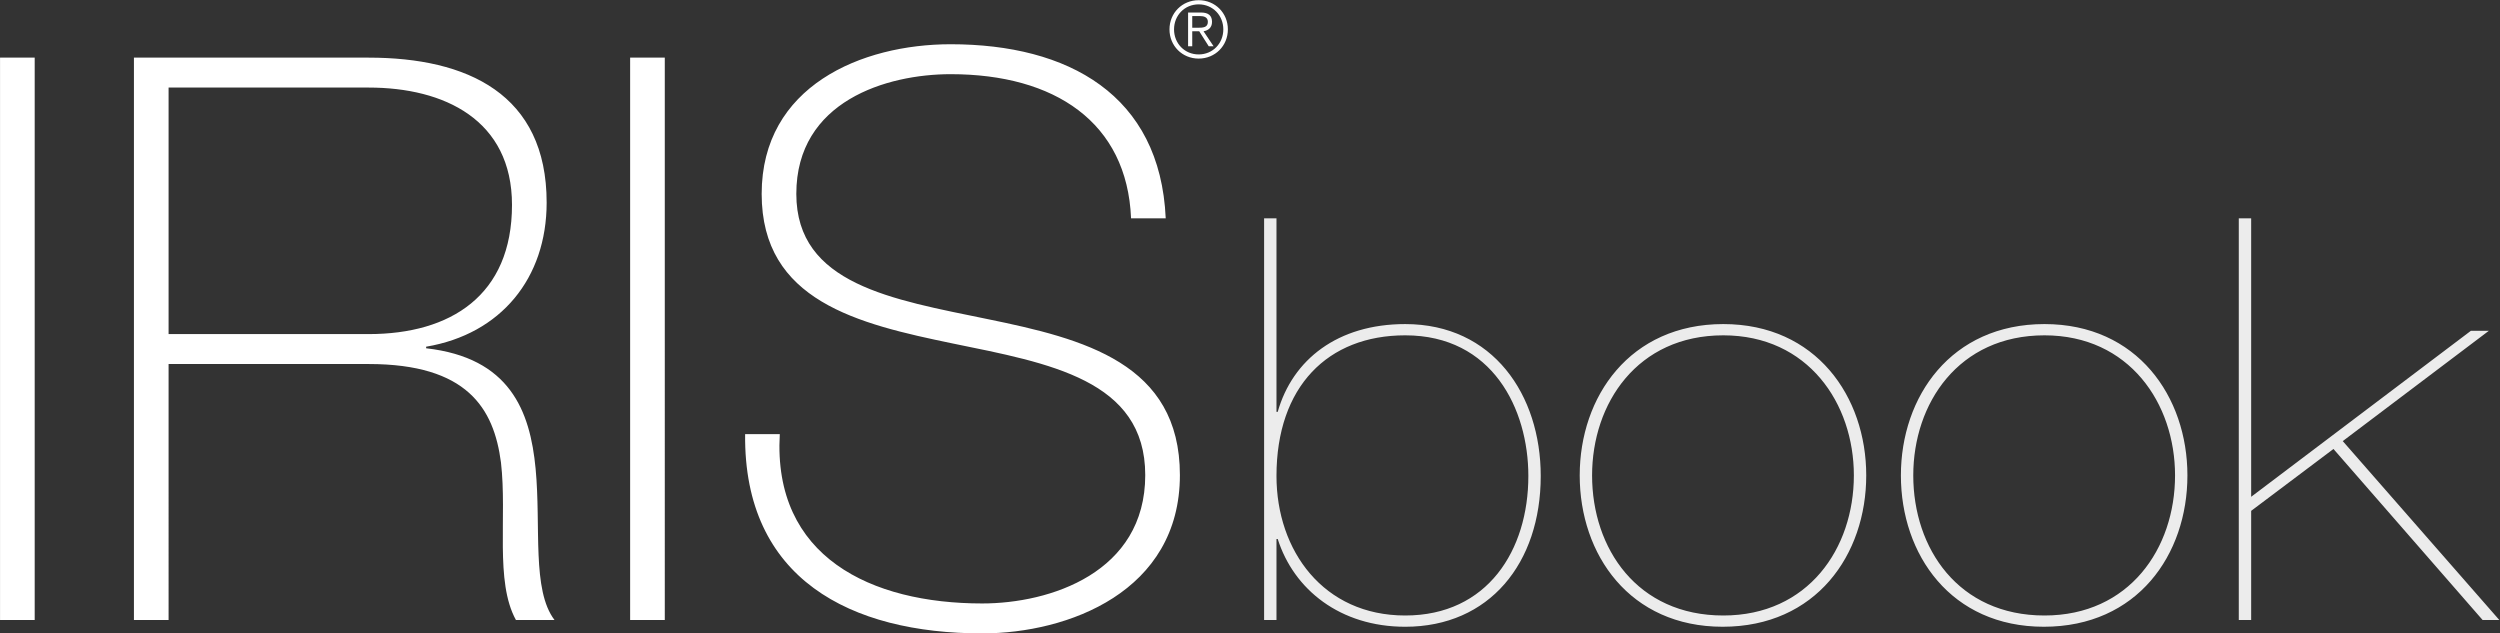 <?xml version="1.0" encoding="UTF-8" standalone="no"?>
<svg
   xmlns:dc="http://purl.org/dc/elements/1.1/"
   xmlns:cc="http://creativecommons.org/ns#"
   xmlns:rdf="http://www.w3.org/1999/02/22-rdf-syntax-ns#"
   xmlns:svg="http://www.w3.org/2000/svg"
   xmlns="http://www.w3.org/2000/svg"
   xmlns:sodipodi="http://sodipodi.sourceforge.net/DTD/sodipodi-0.dtd"
   xmlns:inkscape="http://www.inkscape.org/namespaces/inkscape"
   viewBox="0 0 849.293 215.187"
   height="215.187"
   width="849.293"
   xml:space="preserve"
   id="svg2"
   version="1.1"
   inkscape:version="0.91 r13725"
   sodipodi:docname="logo-irisbook-light.svg"><rect x="0" y="0" width="849.293" height="215.187" fill="#333333" stroke="none"/><sodipodi:namedview
     pagecolor="#ffffff"
     bordercolor="#666666"
     borderopacity="1"
     objecttolerance="10"
     gridtolerance="10"
     guidetolerance="10"
     inkscape:pageopacity="0"
     inkscape:pageshadow="2"
     inkscape:window-width="1916"
     inkscape:window-height="1036"
     id="namedview9"
     showgrid="false"
     inkscape:zoom="1.4600374"
     inkscape:cx="424.64667"
     inkscape:cy="107.59334"
     inkscape:window-x="4"
     inkscape:window-y="0"
     inkscape:window-maximized="1"
     inkscape:current-layer="svg2" /><defs
     id="defs6" /><g
     transform="matrix(1.333,0,0,-1.333,0,215.187)"
     id="g10"><g
       transform="scale(0.1)"
       id="g12"><path
         id="path14"
         style="fill:#ececec;fill-opacity:1;fill-rule:nonzero;stroke:none"
         d="m 3253.13,401.27 c 0,227.968 130.91,358.441 328.05,358.441 222.38,0 313.86,-187.82 313.86,-358.441 0,-189.258 -104.1,-355.579 -313.86,-355.579 -208.18,0 -328.05,164.879 -328.05,355.579 z m 0,656.67 h -31.54 V 34.219 h 31.54 V 240.68 h 3.16 c 41,-129.039 159.29,-223.668 324.89,-223.668 214.49,0 345.4,162.019 345.4,384.258 0,206.46 -121.44,387.121 -345.4,387.121 -171.91,0 -287.04,-90.332 -324.89,-223.672 h -3.16 z m 772.79,-655.241 c 0,-202.16 127.75,-385.687 364.32,-385.687 238.15,0 365.9,183.527 365.9,385.687 0,200.731 -127.75,385.692 -364.32,385.692 -238.15,0 -365.9,-184.961 -365.9,-385.692 z m 31.54,0 c 0,183.52 115.14,357.012 334.36,357.012 216.07,0 332.78,-173.492 332.78,-357.012 0,-186.39 -116.71,-357.008 -332.78,-357.008 -219.22,0 -334.36,170.618 -334.36,357.008 z m 787,0 c 0,-202.16 127.75,-385.687 364.32,-385.687 238.15,0 365.9,183.527 365.9,385.687 0,200.731 -127.75,385.692 -364.32,385.692 -238.15,0 -365.9,-184.961 -365.9,-385.692 z m 31.54,0 c 0,183.52 115.14,357.012 334.36,357.012 216.07,0 332.78,-173.492 332.78,-357.012 0,-186.39 -116.71,-357.008 -332.78,-357.008 C 4991.14,45.691 4876,216.309 4876,402.699 Z M 5946.89,470.09 6326.98,34.219 h 42.59 L 5970.55,490.16 6342.76,771.18 h -45.74 L 5737.13,348.219 v 709.721 h -31.55 V 34.219 h 31.55 V 312.371 l 209.76,157.719" /><path
         id="path16"
         style="fill:#ffffff;fill-opacity:1;fill-rule:nonzero;stroke:none"
         d="M 0.09,34.219 H 88.41 V 1467.43 H 0.09 Z M 429.648,762.871 V 1391.15 H 939.5 c 192.7,0 365.33,-82.3 365.33,-299.09 0,-230.841 -156.57,-329.189 -365.33,-329.189 z M 341.32,34.219 h 88.328 V 686.59 H 939.5 c 250.91,0 319.16,-112.41 337.22,-250.91 16.06,-138.508 -16.06,-303.098 38.14,-401.461 h 98.36 C 1355.01,110.5 1379.1,271.082 1365.04,419.621 1350.99,568.16 1298.8,702.648 1086.03,726.73 v 4.02 c 190.69,32.121 307.12,174.629 307.12,367.33 0,277.01 -202.74,369.35 -453.65,369.35 H 341.32 Z m 1264.58,0 h 88.32 V 1467.43 H 1605.9 Z M 2970.85,1057.94 c -14.05,315.14 -248.9,443.61 -547.99,443.61 -226.82,0 -481.75,-106.39 -481.75,-381.39 0,-272.988 244.89,-331.199 487.77,-381.379 244.89,-50.179 489.78,-92.34 489.78,-335.222 0,-248.899 -242.88,-327.188 -415.51,-327.188 -283.02,0 -533.94,118.43 -515.87,431.57 h -88.32 C 1894.94,138.602 2167.94,0.09 2503.15,0.09 c 218.8,0 503.84,106.39 503.84,403.469 0,285.043 -244.89,347.261 -489.78,397.441 -242.89,50.191 -487.78,88.32 -487.78,319.16 0,236.86 230.84,305.11 393.43,305.11 264.97,0 449.64,-122.44 459.67,-367.33 z m 84,555.86 c -42,0 -74.4,-32.6 -74.4,-74.4 0,-41.8 32.4,-74.4 74.4,-74.4 42,0 74.4,32.6 74.4,74.4 0,41.8 -32.4,74.4 -74.4,74.4 z m 0,-10.6 c 36,0 62.8,-28.2 62.8,-63.8 0,-35.6 -26.8,-63.8 -62.8,-63.8 -36,0 -62.8,28.2 -62.8,63.8 0,35.6 26.8,63.8 62.8,63.8 z m -16.4,-68.6 h 17.8 l 24.2,-38.2 h 12.4 l -25.6,38.2 c 11.6,2 21.6,8.8 21.6,24 0,15.4 -8.6,23.8 -28,23.8 h -33 v -86 h 10.6 z m 0,9 v 29.8 h 19.4 c 10.4,0 20.4,-2.8 20.4,-14.8 0,-14.6 -12.8,-15 -25.8,-15 h -14" /></g></g></svg>